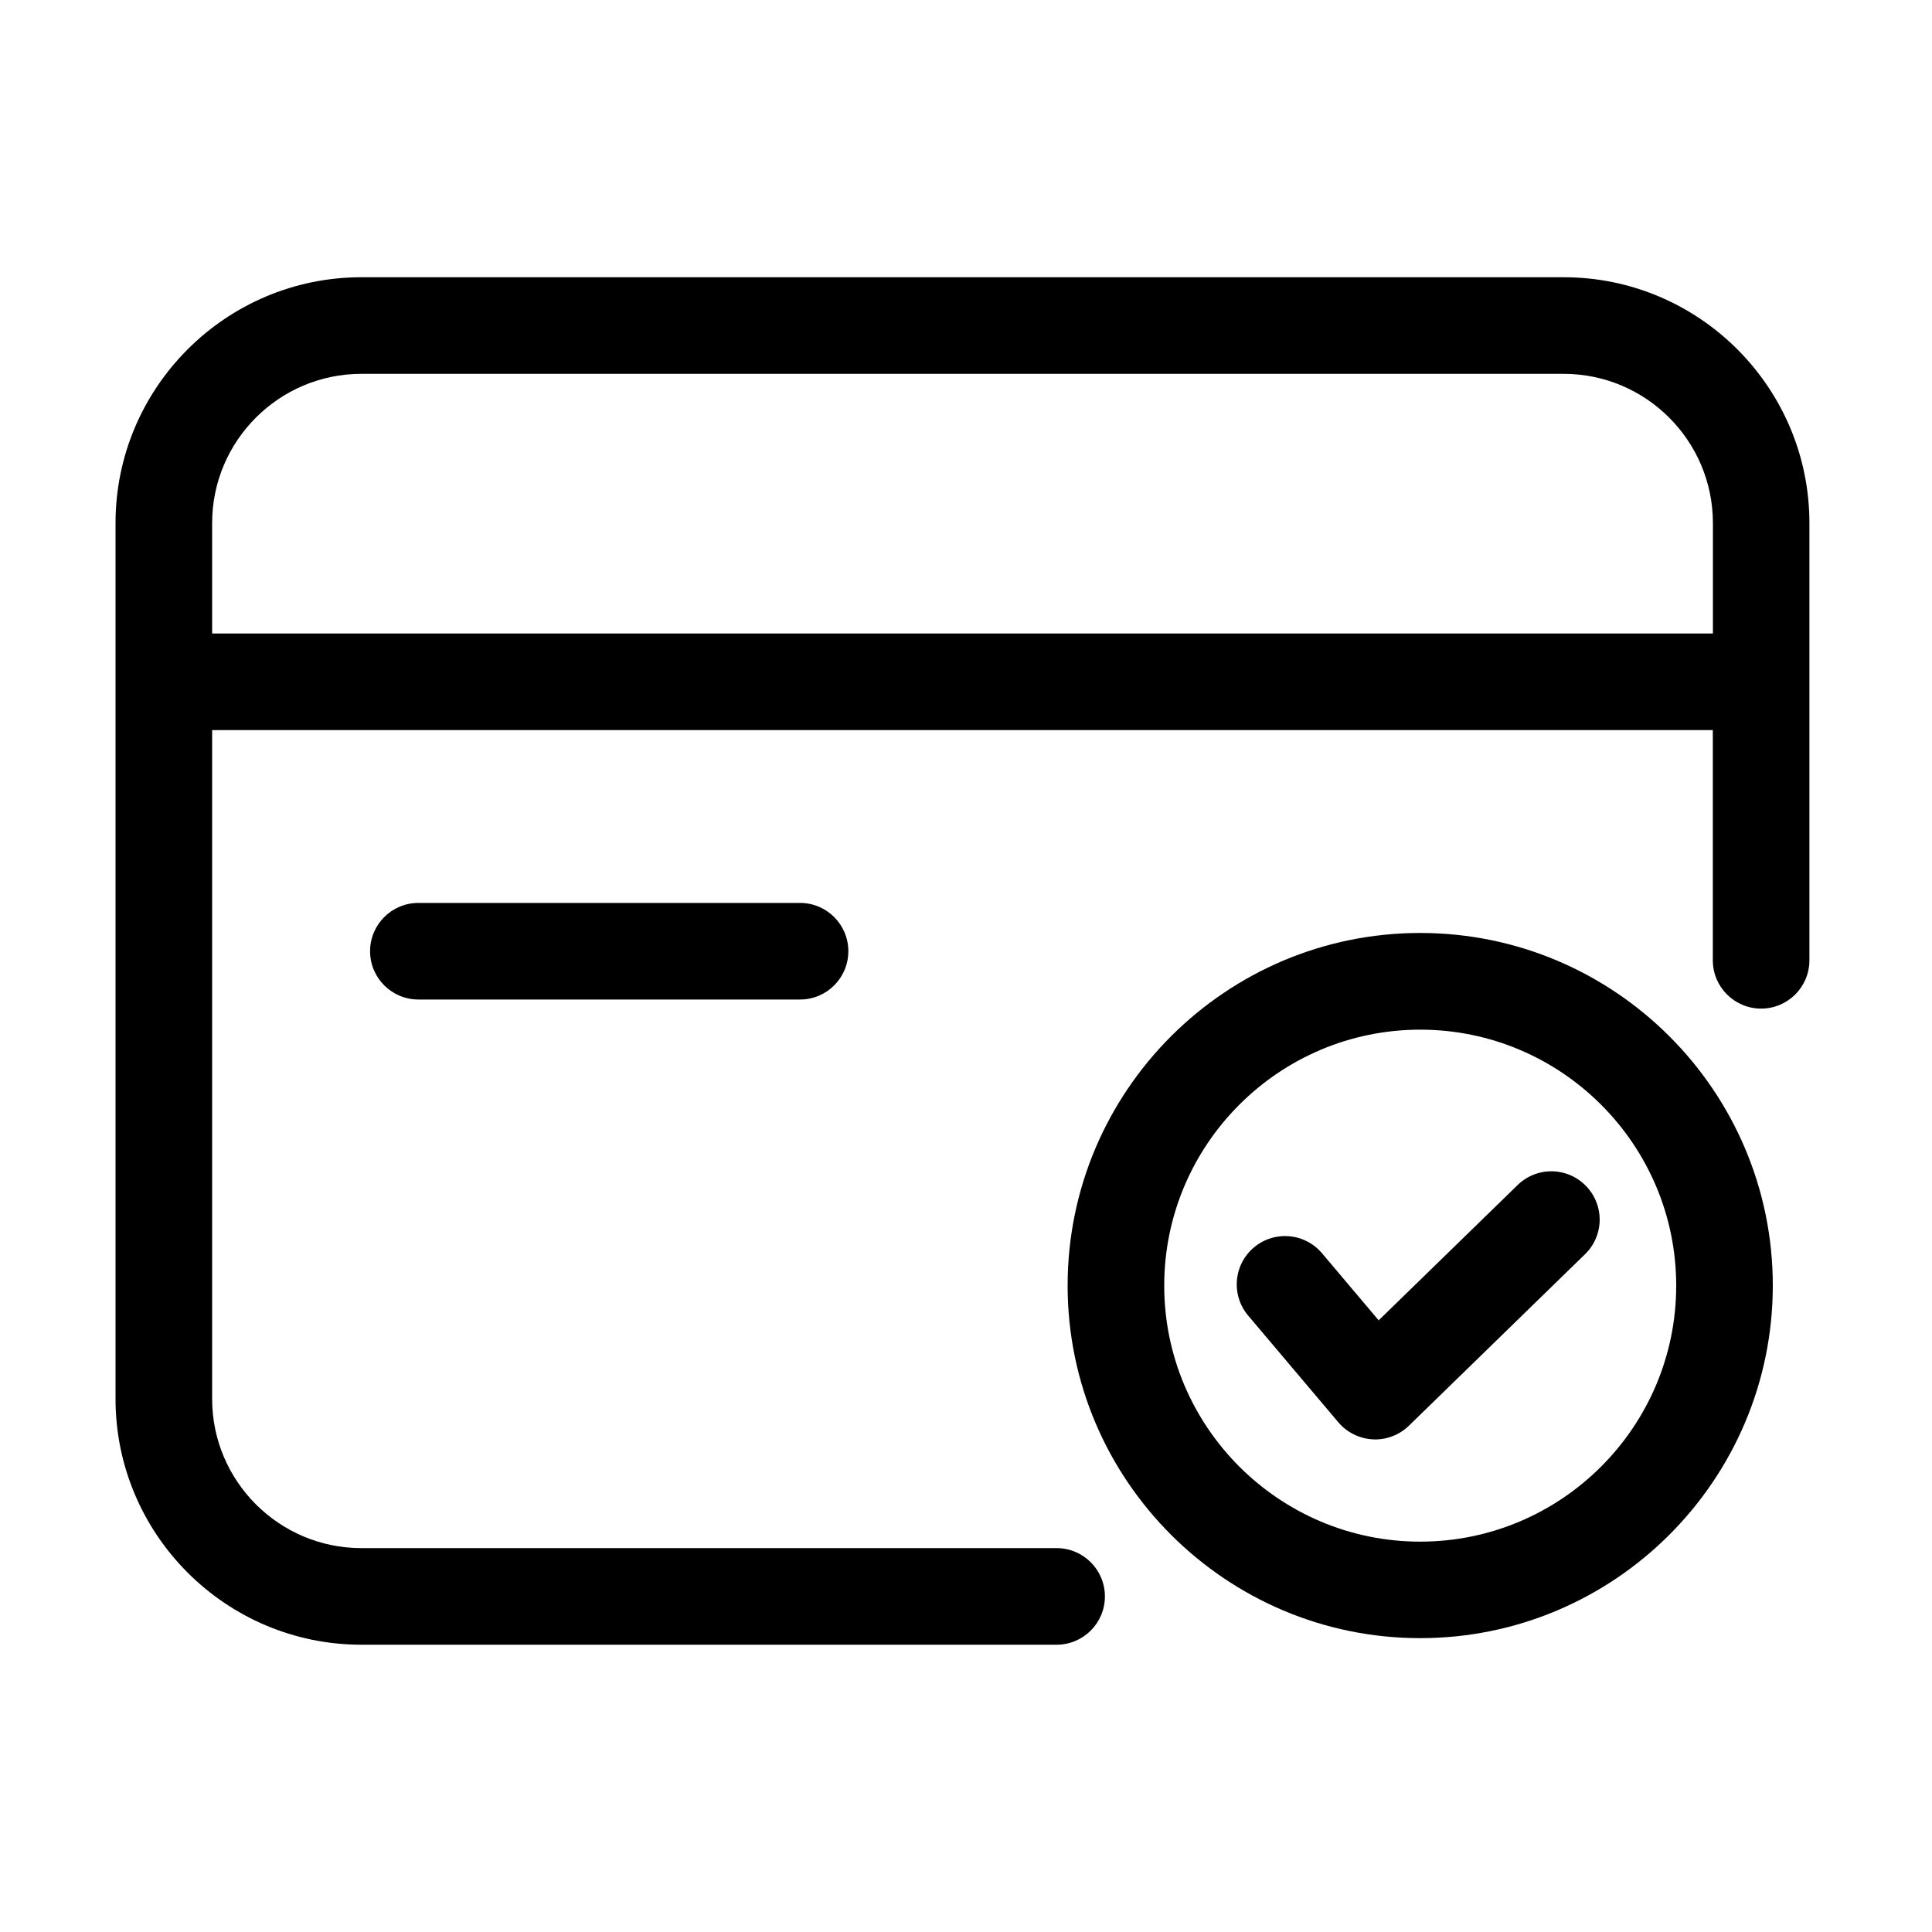 <svg t="1684854419525" class="icon" viewBox="0 0 1024 1024" version="1.1" xmlns="http://www.w3.org/2000/svg" p-id="51416" width="200" height="200"><path d="M424.038 529.766H221.747c-14.131 0-25.6-11.469-25.6-25.6s11.469-25.6 25.6-25.6h202.291c14.131 0 25.6 11.469 25.6 25.6s-11.469 25.6-25.6 25.6z" ></path><path d="M828.774 146.944H191.539c-71.834 0-130.304 58.47-130.304 130.304v464.179c0 71.834 58.47 130.304 130.304 130.304h368.486c14.131 0 25.6-11.469 25.6-25.6s-11.469-25.6-25.6-25.6H191.539c-43.622 0-79.104-35.482-79.104-79.104V386.97h795.392v122.01c0 14.131 11.469 25.6 25.6 25.6s25.6-11.469 25.6-25.6V277.248c0-71.834-58.419-130.304-130.253-130.304zM112.435 335.77V277.248c0-43.622 35.482-79.104 79.104-79.104h637.235c43.622 0 79.104 35.482 79.104 79.104v58.522H112.435z"  ></path><path d="M752.742 868.25c-103.014 0-186.88-83.814-186.88-186.88s83.814-186.88 186.88-186.88 186.88 83.814 186.88 186.88c-0.051 103.066-83.866 186.88-186.88 186.88z m0-322.509c-74.803 0-135.68 60.877-135.68 135.68s60.877 135.68 135.68 135.68 135.68-60.877 135.68-135.68-60.877-135.68-135.68-135.68z" ></path><path d="M728.883 762.931c-0.41 0-0.819 0-1.229-0.051a25.702 25.702 0 0 1-18.33-9.062l-47.77-56.525a25.631 25.631 0 0 1 3.021-36.096 25.631 25.631 0 0 1 36.096 3.021l30.054 35.584 73.677-71.731a25.574 25.574 0 0 1 36.198 0.512 25.574 25.574 0 0 1-0.512 36.198l-93.338 90.88a25.702 25.702 0 0 1-17.869 7.27z" ></path></svg>
